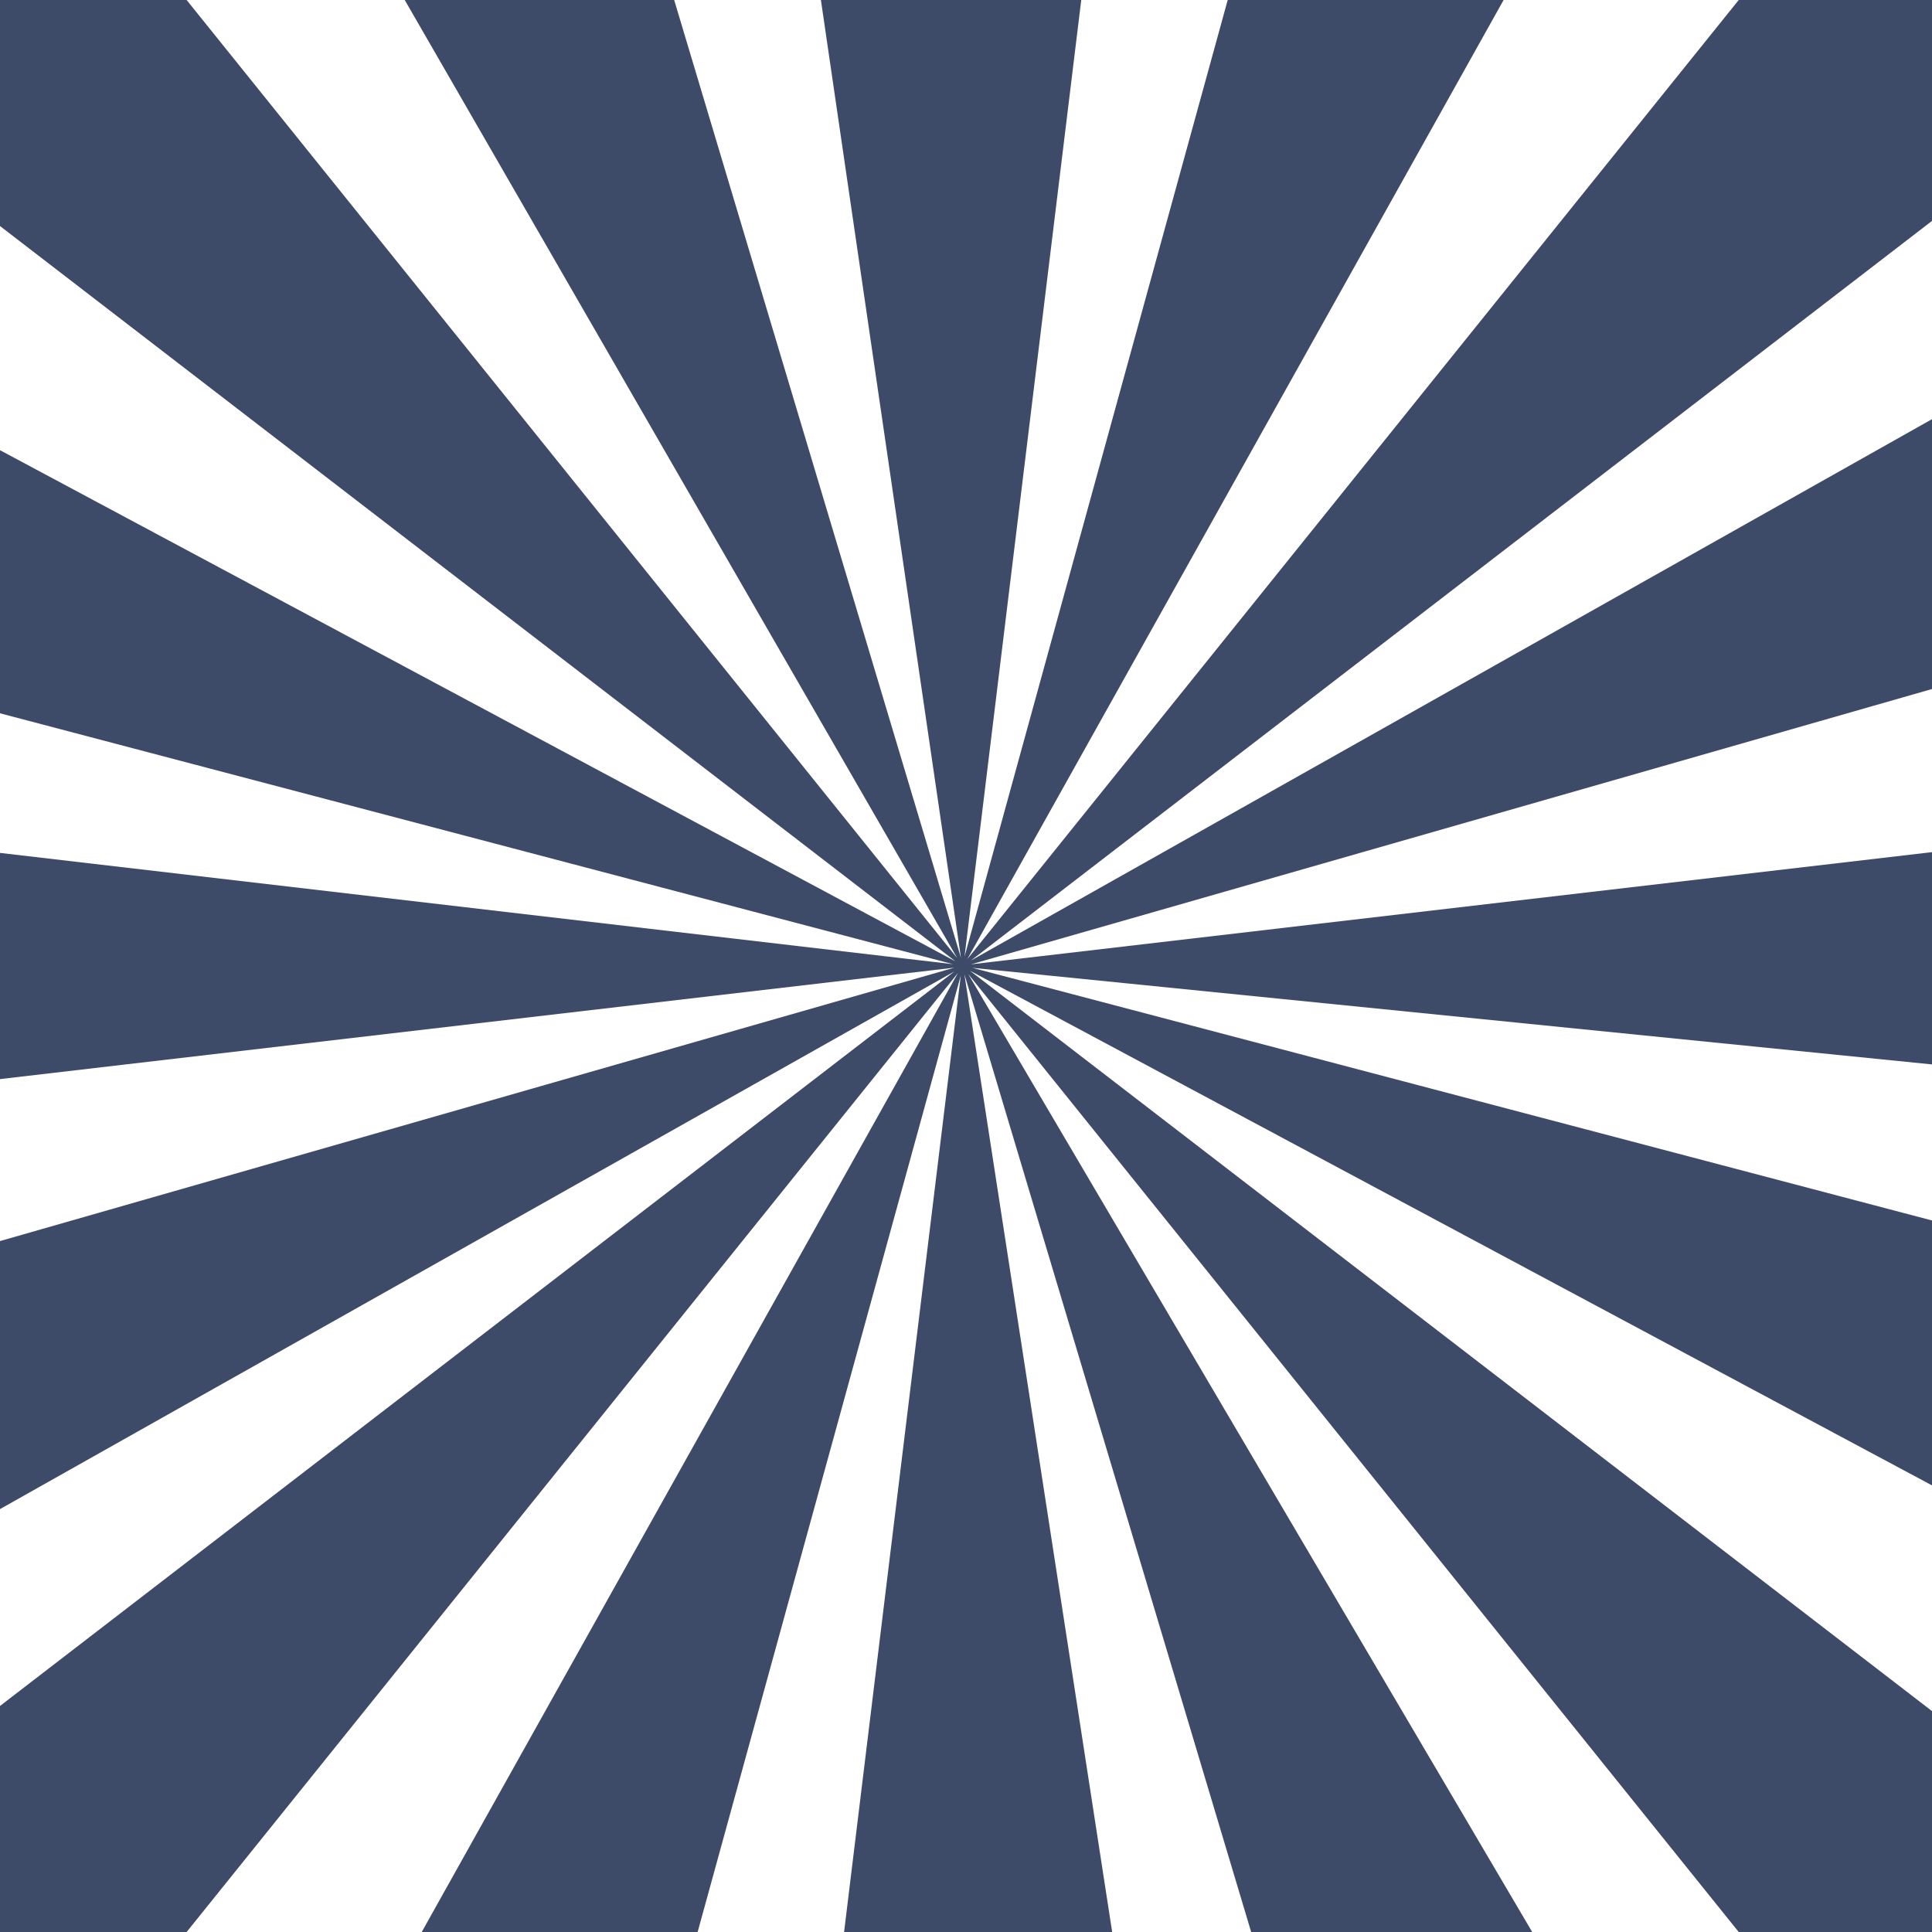 <svg xmlns="http://www.w3.org/2000/svg" width="893.999" height="893.999" viewBox="-86 -92 893.999 893.999"><path d="M808 802V699.778L362.758 357.131 808 595.336V472.75L363.932 355.845 808 400.54v-98.23l-444.67 51.916L808 226.832V101.957L363.233 352.504 808 10.222V-92h-89.442L361.635 351.775 609.765-92H482.1L360.322 350.624 414.331-92H293.857l64.809 443.214L225.963-92H101.28l255.626 443.308L.358-92H-86V12.596l442.158 340.273L-86 116.314v121.75l440.987 116.091L-86 302.669v104.663l441.584-51.557L-86 482.285v124.02l441.684-248.809L-86 697.405V802H.358L357.28 358.225 109.151 802h127.664l121.779-442.624L304.585 802h124.05L360.25 358.787 492.953 802H623L362.01 358.69 718.557 802H808Z" fill="rgba(62, 75, 104, 1)" fill-rule="evenodd" data-name="Forme 1"/></svg>